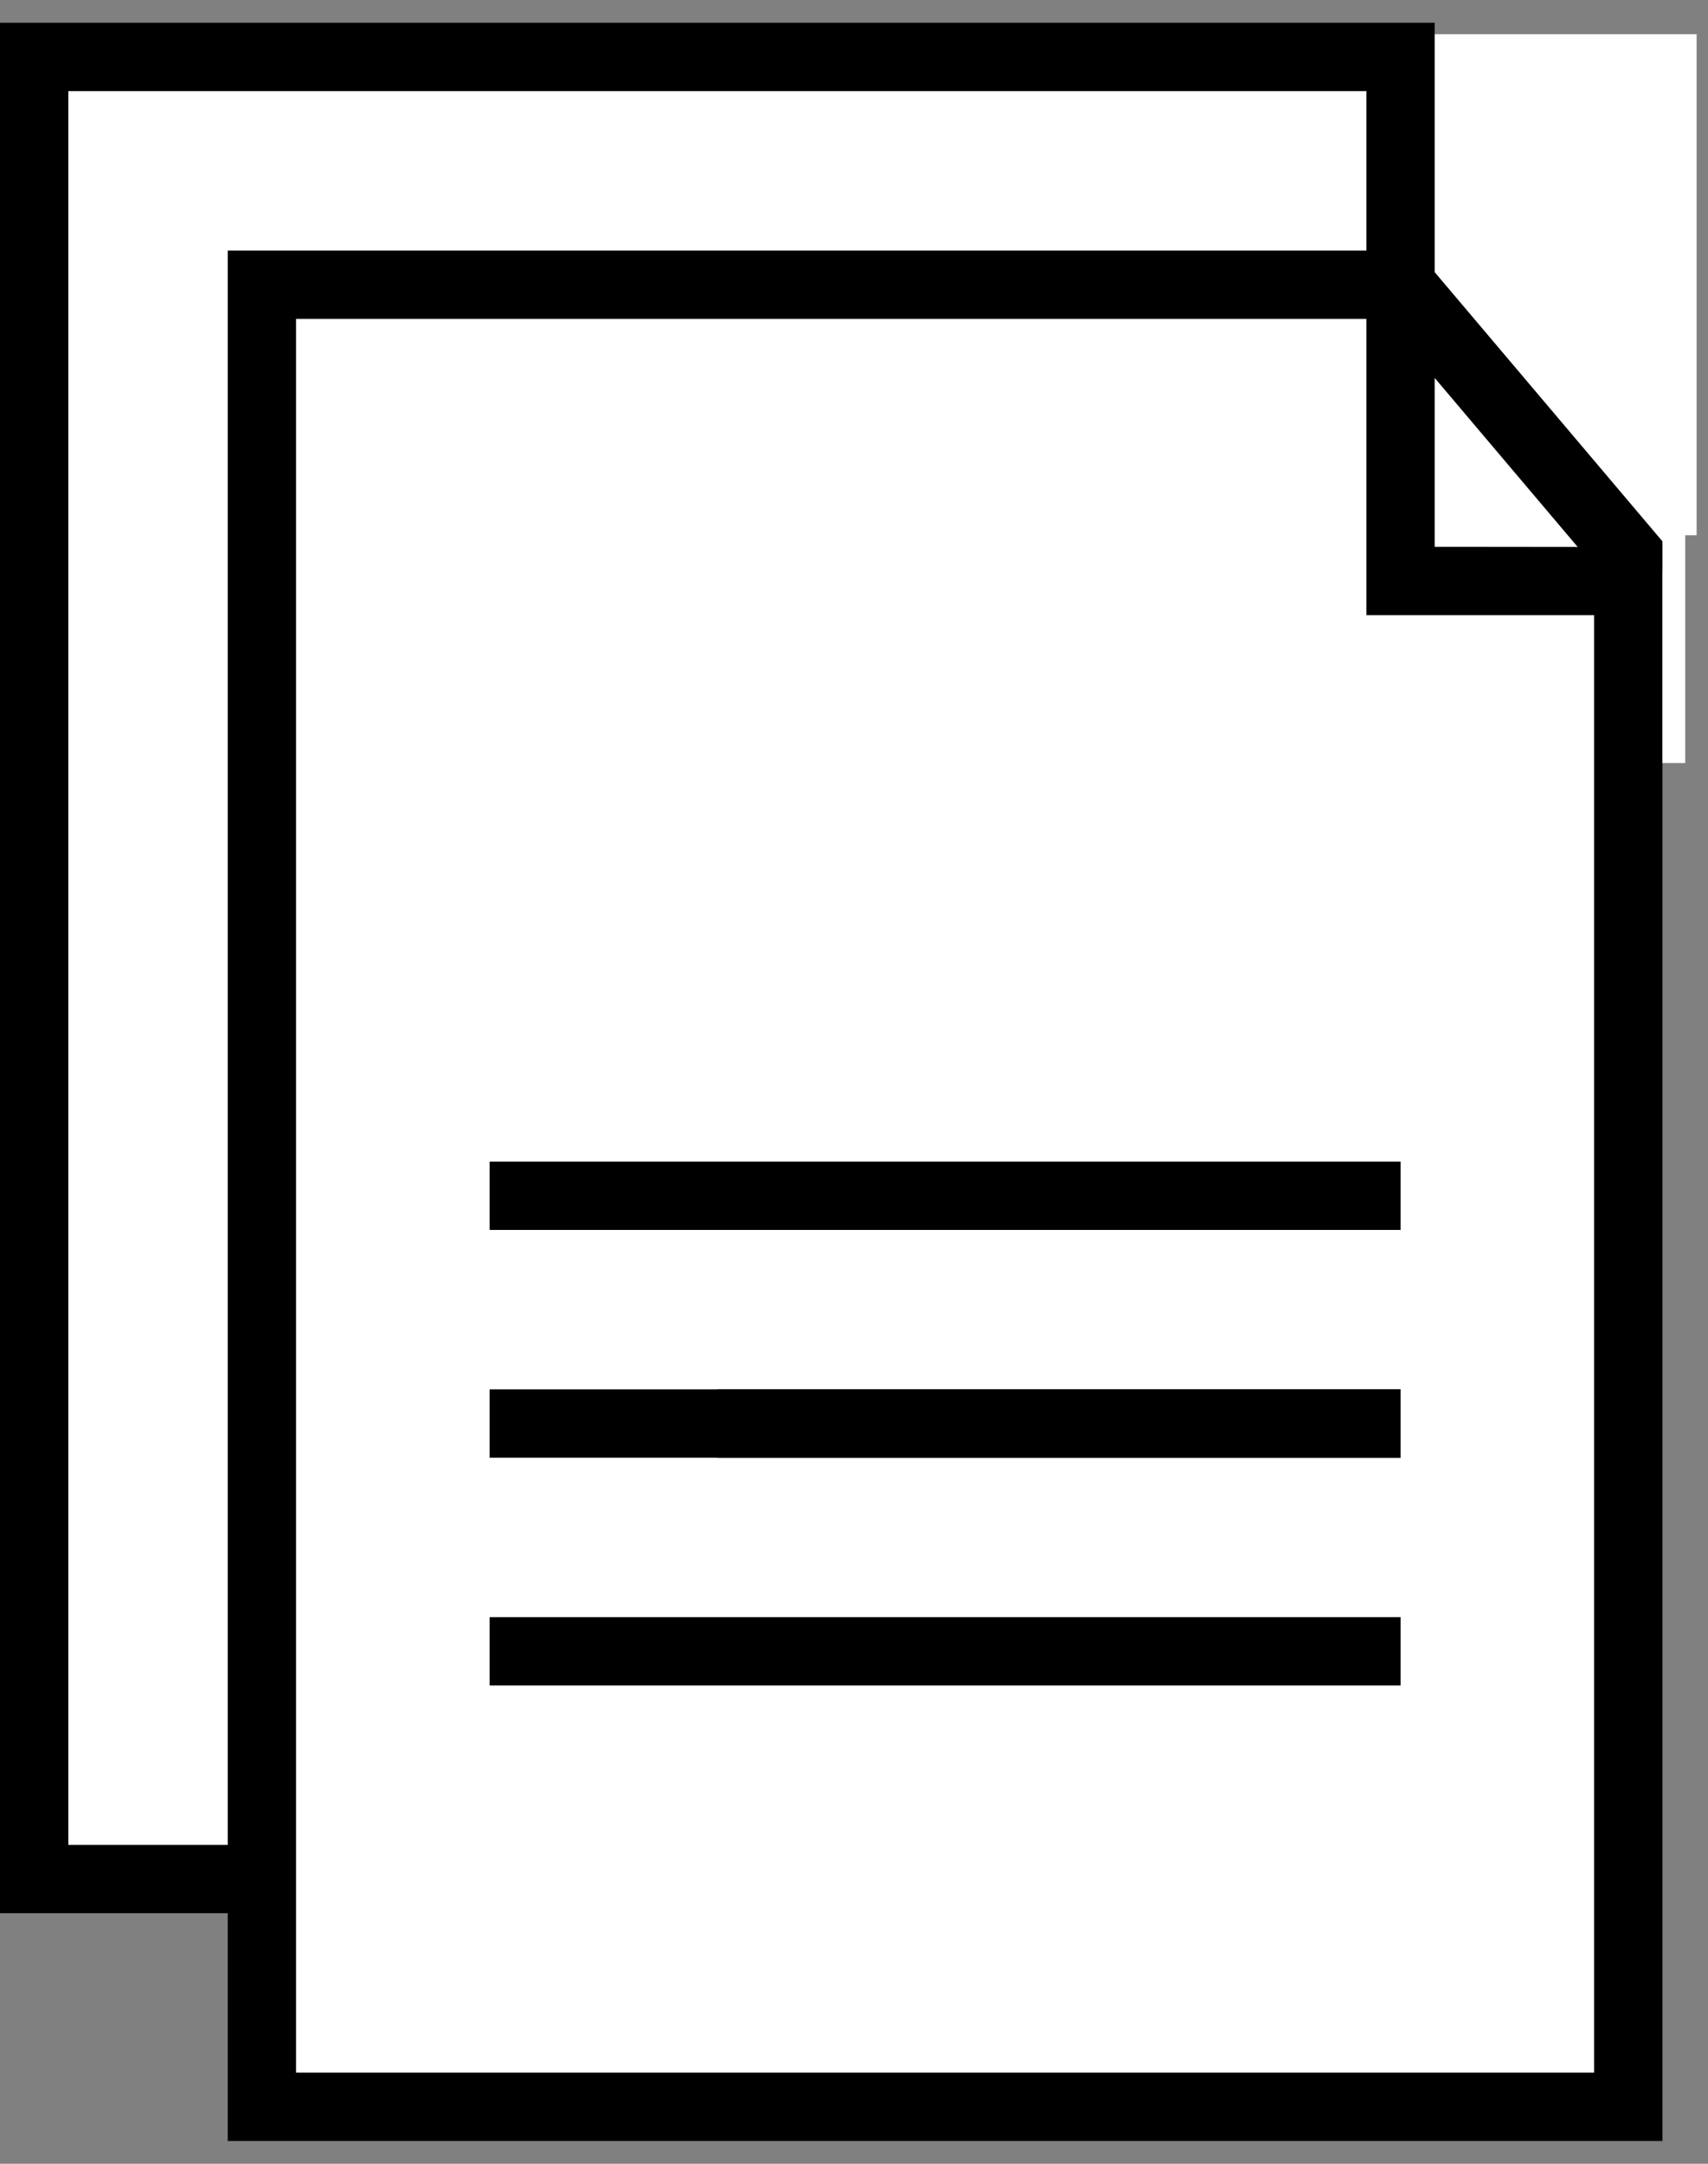 <!DOCTYPE svg PUBLIC "-//W3C//DTD SVG 1.1//EN" "http://www.w3.org/Graphics/SVG/1.1/DTD/svg11.dtd">
<svg xmlns="http://www.w3.org/2000/svg" xmlns:xlink="http://www.w3.org/1999/xlink" version="1.1" width="75px" height="95px" viewBox="-0.5 -0.5 75 95" content="&lt;mxfile modified=&quot;2019-06-30T15:33:27.293Z&quot; host=&quot;www.draw.io&quot; agent=&quot;Mozilla/5.0 (Windows NT 10.0; Win64; x64) AppleWebKit/537.36 (KHTML, like Gecko) draw.io/8.8.0 Chrome/61.0.316.100 Electron/2.0.2 Safari/537.36&quot; etag=&quot;0iGSO4Z59sV3mUHULMp3&quot; version=&quot;10.8.4&quot; type=&quot;device&quot;&gt;&lt;diagram id=&quot;YI5q4_Wj3GkVOzmQ5glL&quot; name=&quot;Page-1&quot;&gt;7Vldb5swFP01PLbCNjbwuCbtqk2TqlXTukcKbkAjOHKchPTX7xJMAJM0KaNZP5aHiHuwr+Gcc/2RWGQ0zT/LYBZ/ExFPLWxHuUXGFsbYYfBdAOsSQJ5XAhOZRBqqgdvkkWvQ1ugiifi81VAJkapk1gZDkWU8VC0skFKs2s0eRNoedRZMeAe4DYO0i/5MIhWXqIfdGr/mySSuRkbML+9Mg6qxfpN5HERi1YDIpUVGUghVXk3zEU8L7ipeyn5Xe+5uH0zyTB3TYZndz67zH4/fr77cB+5dHC6/js9wmWUZpAv9wvph1bpiQIpFFvEiiW2Ri1WcKH47C8Li7gokByxW0xQiBJdzJcXvLVMEED0Al4rne58cbfkAH3Ex5UquoYnuQGxNYeUhquNVrQjTUNwQw9NYoD0w2WauaYILzdQzWCNvgjVksMb+MWv0MGs8iz4VRQtRJjJ+HEs86pTwQY4aHNAdHFSY5GmgkmU7/S5i9Ag3IoGBawlwW4LtXFClmIuFDLnu1axdMxE7kEgFcsJVJ9FGp+1r95eOfUTpzu3mh7UFQEMpaSZ6YSXd/0oaStpDKWkmemElvY+nJHmfNYmOWBl77CdGIhVy05tcbT4d0YHoi4ckTXe1fBCZauGE+D7gUijQUGQAn/n2QFsV2lYSUccytyp4h68Q3m+hv9qqoOGLax+fr77ojOJArjNMlSHHP2mVYedkmoJycn1X1Oq5XwO/NgAUu47Hua7mMlo3oxsuE3hhLiswT1SZ0CNEx818ENbpimDdCMxkr95y1DMsR2De94lDXd8hPqa4pwNd9Ky8L23IYQ9E6BhDnsEKStuG9B3Ux5H715hXby9GDBugvn7C59hzXQrrl+c6tJMW3EUx9bENcx8j5LTuGvbM9pS73rAVzJmGsZ5W6ExZ7LRqD3+uO1rtci/+FtQ2dyCs74Ghu5CcVu1ht6fvtLZd3BbJ6z/NG2oPdTyEsP79v2xe/4lCLv8A&lt;/diagram&gt;&lt;/mxfile&gt;"><rect x="-0.5" y="-0.5" width="75" height="95" fill="#808080" stroke="none"/><defs/><g><rect x="1" y="2" width="60" height="80" fill="#ffffff" stroke="#000000" stroke-width="3" pointer-events="none"/><rect x="11" y="12" width="60" height="80" fill="#ffffff" stroke="#000000" stroke-width="3" pointer-events="none"/><path d="M 21 72 L 61 72" fill="none" stroke="#000000" stroke-width="3" stroke-miterlimit="10" pointer-events="none"/><path d="M 21 62 L 61 62" fill="none" stroke="#000000" stroke-width="3" stroke-miterlimit="10" pointer-events="none"/><path d="M 21 52 L 61 52" fill="none" stroke="#000000" stroke-width="3" stroke-miterlimit="10" pointer-events="none"/><path d="M 31 62 L 61 62" fill="none" stroke="#000000" stroke-width="3" stroke-miterlimit="10" pointer-events="none"/><rect x="57" y="6" width="20" height="12" fill="#ffffff" stroke="#ffffff" stroke-width="2" transform="rotate(-90,67,12)" pointer-events="none"/><path d="M 61 26 L 61 1" fill="none" stroke="#000000" stroke-width="3" stroke-miterlimit="10" pointer-events="none"/><path d="M 59 25.01 L 72 25.01" fill="none" stroke="#000000" stroke-width="3" stroke-miterlimit="10" pointer-events="none"/><path d="M 64 23 L 73.29 23.01" fill="none" stroke="#ffffff" stroke-miterlimit="10" pointer-events="none"/><path d="M 59 18 L 59 28" fill="none" stroke="#ffffff" stroke-miterlimit="10" pointer-events="none"/><path d="M 61 12 L 72 25" fill="none" stroke="#000000" stroke-width="3" stroke-miterlimit="10" pointer-events="none"/><path d="M 73 33 L 73 22" fill="none" stroke="#ffffff" stroke-miterlimit="10" pointer-events="none"/></g></svg>